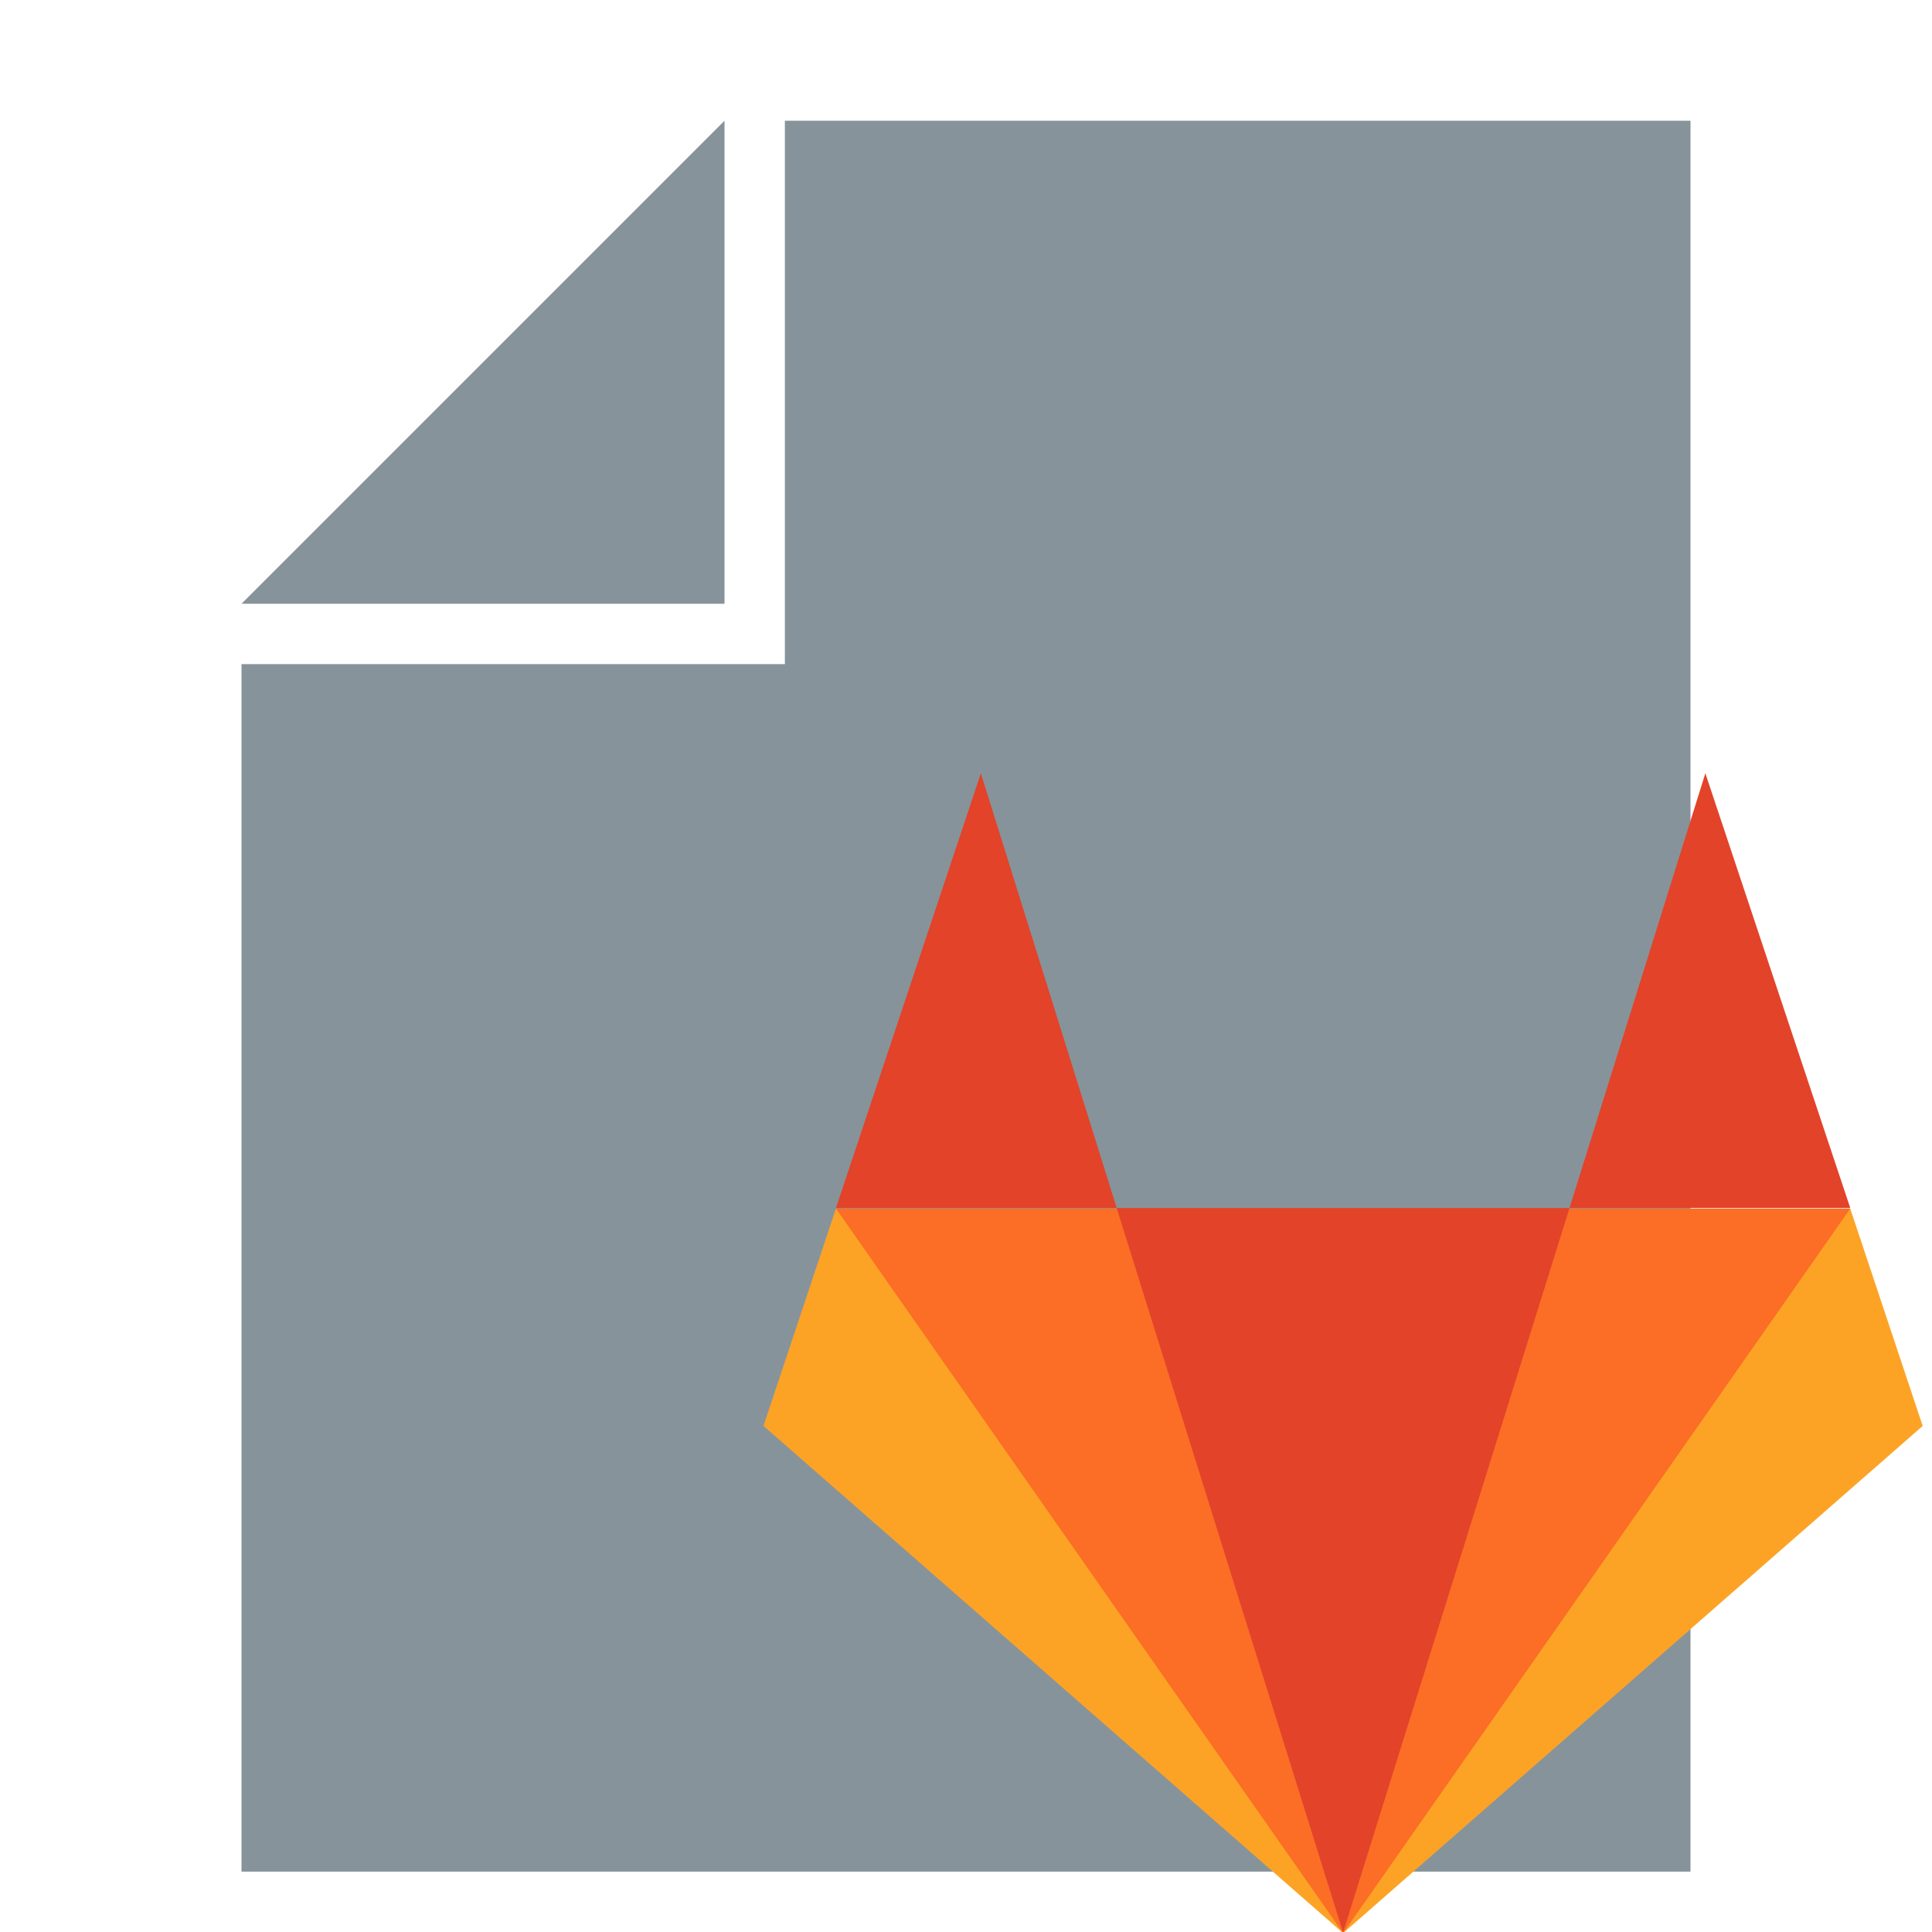 <svg xmlns="http://www.w3.org/2000/svg" viewBox="0 0 32 32">
  <path fill="#87939a" style="isolation: isolate" d="M 12 2 L 4 10 h 8 V 0 z"/>
  <path fill="#87939a" style="isolation: isolate" d="M 13 2 v 9 H 4 v 20 h 24 V 2"/>
  <g transform="matrix(0.1,0,0,0.1,13.6,12.8)">
    <path transform="matrix(0.6,0,0,0.6,-15.6,88.8)" fill="#fca326" d="M 170.1 172.3 L 10.1 32.3 l 20 -60 h 280 l 20 60 z"/>
    <path transform="matrix(0.6,0,0,0.6,-15.6,88.8)" fill="#fc6d26" d="M 170.1 172.3 L 30.1 -27.7 h 280 z"/>
    <path transform="matrix(0.6,0,0,0.6,-15.6,59)" fill="#e24329" d="M 170.1 221.8 L 70.1 -98.2 L 30.1 21.8 h 280 L 270.1 -98.2 z"/>
  </g>
</svg>